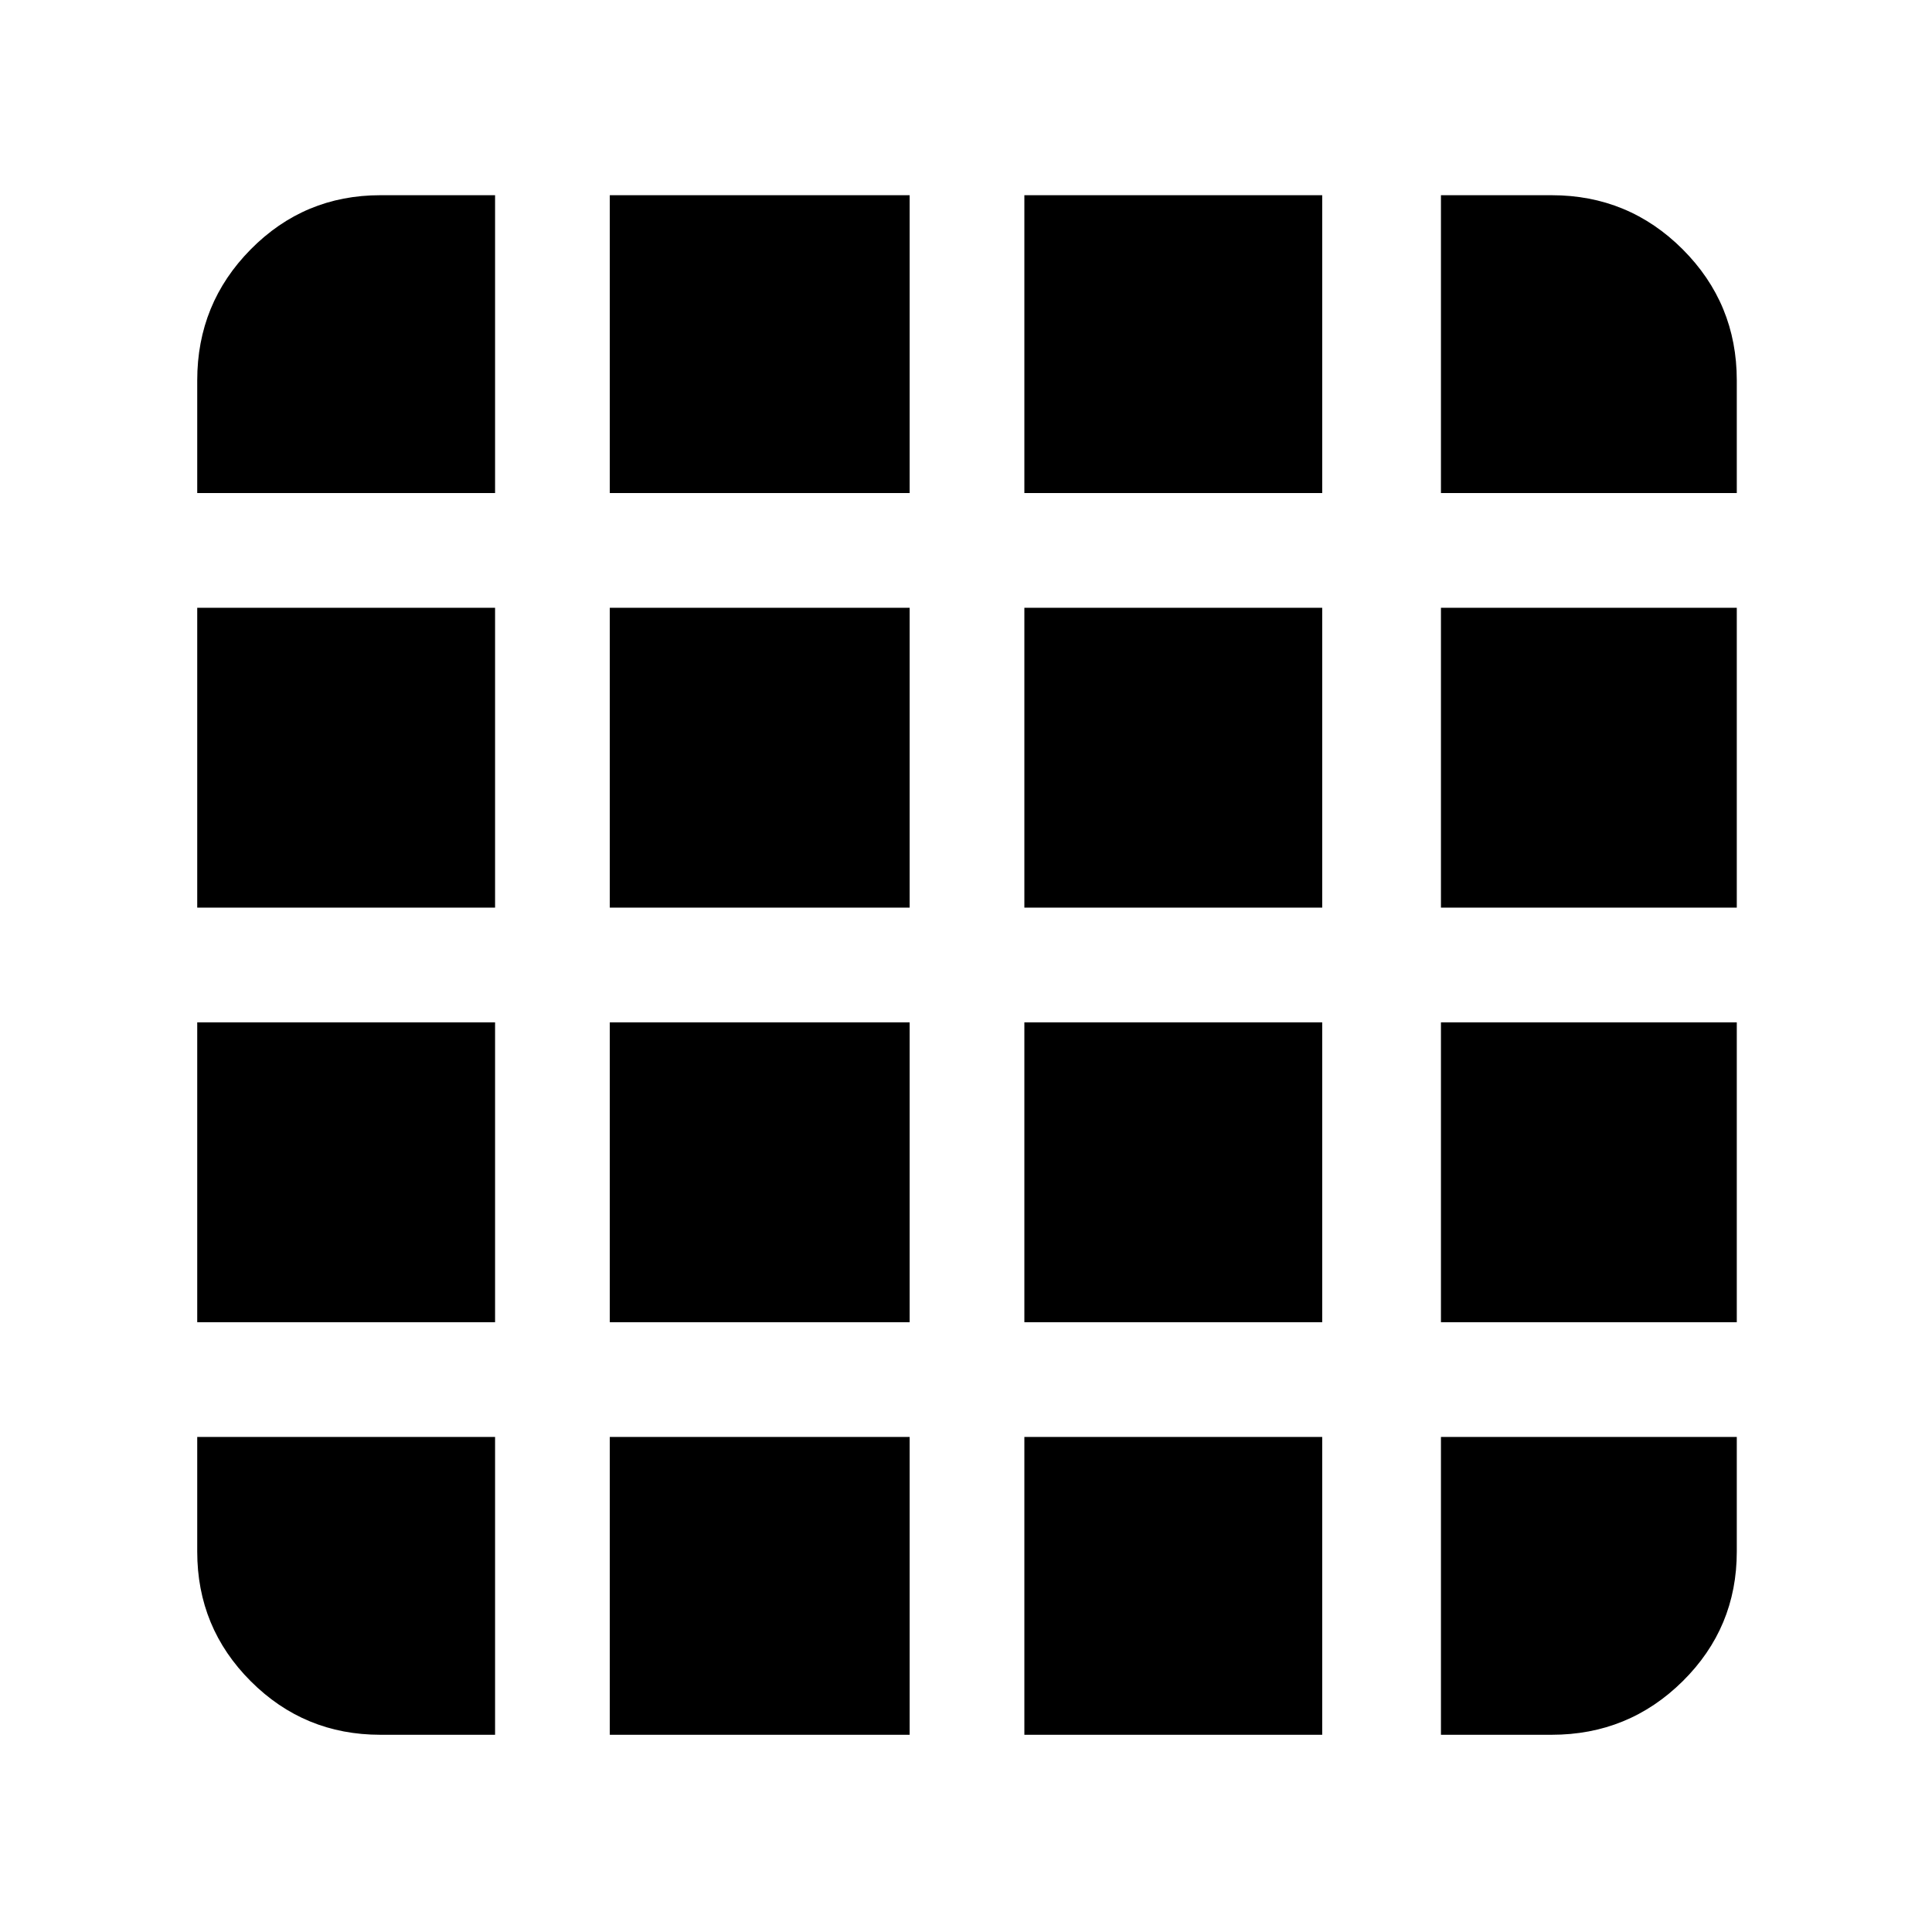 <svg xmlns="http://www.w3.org/2000/svg" height="48" viewBox="0 -960 960 960" width="48"><path d="M189-98h57v-148H98v57q0 37.8 26.6 64.4Q151.2-98 189-98Zm114 0h149v-148H303v148Zm206 0h148v-148H509v148Zm207 0h55q38.21 0 65.11-26.6Q863-151.2 863-189v-57H716v148ZM98-715h148v-148h-57q-37.8 0-64.4 26.89Q98-809.21 98-771v56Zm0 206h148v-149H98v149Zm0 206h148v-149H98v149Zm205-412h149v-148H303v148Zm0 206h149v-149H303v149Zm0 206h149v-149H303v149Zm206-412h148v-148H509v148Zm0 206h148v-149H509v149Zm0 206h148v-149H509v149Zm207-412h147v-56q0-38.21-26.89-65.11Q809.21-863 771-863h-55v148Zm0 206h147v-149H716v149Zm0 206h147v-149H716v149Z"/></svg>